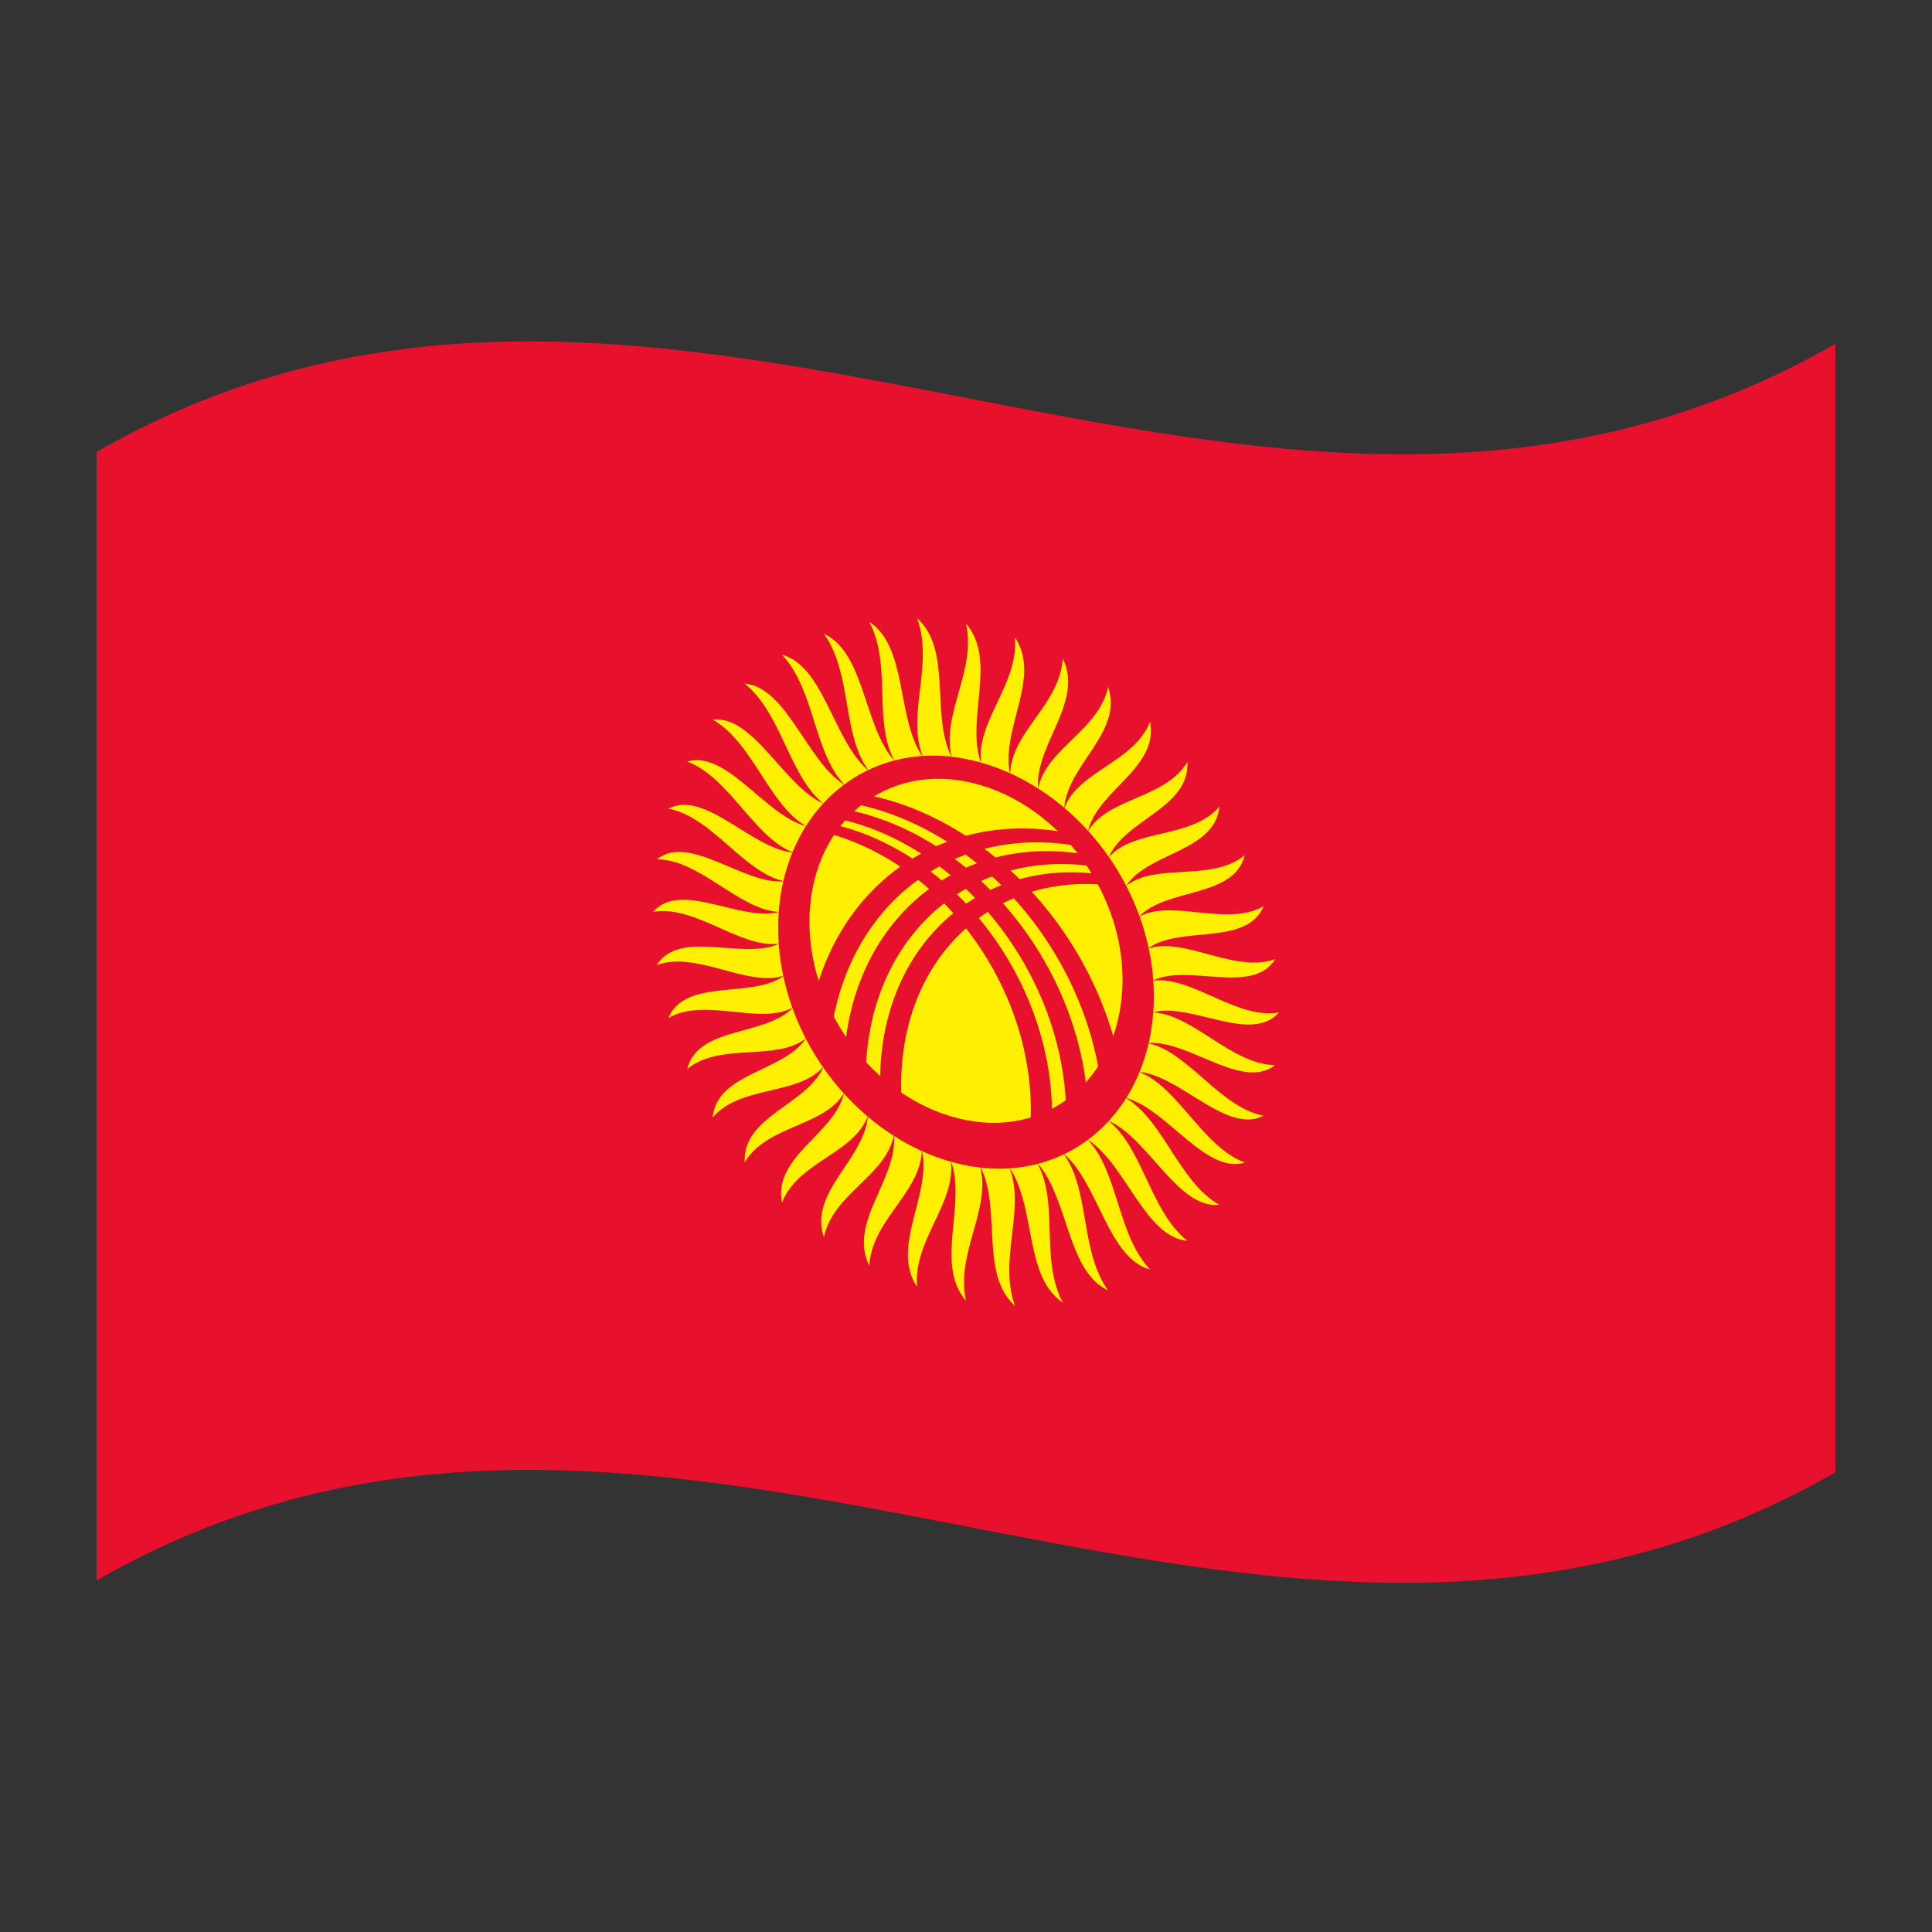 <?xml version="1.0" encoding="utf-8"?>
<!-- Generator: Adobe Illustrator 24.2.0, SVG Export Plug-In . SVG Version: 6.00 Build 0)  -->
<svg version="1.1" id="Layer_1" xmlns="http://www.w3.org/2000/svg" xmlns:xlink="http://www.w3.org/1999/xlink" x="0px" y="0px"
	 viewBox="0 0 1260 1260" style="enable-background:new 0 0 1260 1260;" xml:space="preserve">
<rect x="0" y="0" width="1260" height="1260" fill="#333333" stroke="none"/>
<style type="text/css">
	.st0{fill:#E8112D;}
	.st1{fill:#FFEF00;}
	.st2{clip-path:url(#SVGID_2_);}
	.st3{clip-path:url(#SVGID_4_);}
</style>
<g>
	<path class="st0" d="M63,294.7v736c378-217.1,756,146.6,1134-70.5v-736C819,441.3,441,77.7,63,294.7z"/>
	<path class="st1" d="M639.5,761.8c-6.3-28.2-28.6-32.5-19-3.7c9.5,28.8-10.9,66.6,9.5,90.2C623.2,817.5,645.9,790,639.5,761.8z"/>
	<path class="st1" d="M507.5,594.9c-24.9,6.2-63.5-20.8-81.6-0.2c27.2-4.8,56.7,23.7,81.6,20.8S532.5,588.7,507.5,594.9z"/>
	<path class="st1" d="M630,406.7c6.8,30.8-15.9,58.3-9.5,86.5s28.6,32.5,19,3.7C630,468,650.4,430.3,630,406.7z"/>
	<path class="st1" d="M752.5,639.5c-24.9,2.8-24.9,26.9,0,20.6c24.9-6.2,63.5,20.8,81.6,0.2C806.9,665.1,777.4,636.6,752.5,639.5z"
		/>
	<path class="st1" d="M583.1,741.3c1.4,29.1-30,56.1-16.2,84.2c1.9-30,32.6-46.9,34.3-74.4C602.9,723.6,581.7,712.2,583.1,741.3z"/>
	<path class="st1" d="M516.5,555.9c-26.7-2.9-57-41-80.6-28.5c28,5.1,49,41.2,74.7,47.1C536.3,580.6,543.1,558.9,516.5,555.9z"/>
	<path class="st1" d="M693.1,429.5c-1.9,29.9-32.6,46.9-34.3,74.3c-1.7,27.4,19.5,38.9,18.1,9.8
		C675.6,484.6,706.9,457.6,693.1,429.5z"/>
	<path class="st1" d="M743.5,699.1c26.7,2.9,57,41,80.6,28.5c-28-5.1-49-41.2-74.7-47.1C723.7,674.4,716.9,696,743.5,699.1z"/>
	<path class="st1" d="M550.3,713.6c-7,26.5-46.1,40.8-40.3,70.7c10.5-26.6,46.2-31.7,55.7-55.8C575.3,704.4,557.3,686.9,550.3,713.6
		z"/>
	<path class="st1" d="M536.5,523.8c-25.8-11.9-45-57.4-71.7-54.5c26,14.8,36.5,55.1,60.5,69.3C549.2,552.9,562.3,535.9,536.5,523.8z
		"/>
	<path class="st1" d="M694.3,526.5c-9.5,24.1,8.5,41.6,15.4,14.9c7-26.5,46.1-40.8,40.3-70.7C739.5,497.3,703.8,502.5,694.3,526.5z"
		/>
	<path class="st1" d="M734.7,716.4c-23.9-14.4-37,2.7-11.2,14.8c25.8,11.9,45,57.4,71.6,54.5C769.1,770.9,758.6,730.7,734.7,716.4z"
		/>
	<path class="st1" d="M525.3,677.6c-14.6,21.5-57.8,22-60.5,51.2c18-21.1,55.2-14.2,71.7-32.6C553,677.8,539.9,655.9,525.3,677.6z"
		/>
	<path class="st1" d="M565.7,502c-22.4-19.8-28.5-67.7-55.7-75c21.5,23,20.5,63.1,40.3,84.3S588.1,521.9,565.7,502z"/>
	<path class="st1" d="M723.5,558.7c-16.5,18.5-3.4,40.3,11.2,18.6c14.6-21.5,57.8-22,60.5-51.2C777.1,547.2,739.9,540.3,723.5,558.7
		z"/>
	<path class="st1" d="M709.7,743.6c-19.8-21.3-37.8-10.6-15.4,9.3c22.4,20,28.5,67.7,55.7,75C728.5,805,729.5,764.9,709.7,743.6z"/>
	<path class="st1" d="M510.6,636.8c-20.8,14.6-63.8,0.9-74.7,27.1c23.8-13.7,58.8,4.7,80.6-6.5C538.2,646.1,531.4,622.1,510.6,636.8
		z"/>
	<path class="st1" d="M566.9,405.5c14.9,28.5,2.4,64.1,16.2,90.2c13.8,26.1,34.9,22.8,18.1-2.9C584.5,467,591.9,422,566.9,405.5z"/>
	<path class="st1" d="M749.4,618.1c20.8-14.6,63.8-0.9,74.7-27.1c-23.8,13.7-58.8-4.7-80.6,6.5C721.8,608.8,728.6,632.9,749.4,618.1
		z"/>
	<path class="st1" d="M658.8,762.2c16.8,25.7,9.3,70.8,34.3,87.3c-14.9-28.5-2.4-64.1-16.2-90.2S642,736.5,658.8,762.2z"/>
	<path class="st1" d="M620.3,758.1c-2.4-28.2-24.3-36.2-18.8-6.9s-20.7,62-3.4,88.2C595.6,808.7,622.6,786.2,620.3,758.1z"/>
	<path class="st1" d="M510.5,574.8c-26.1,1.7-61-31.2-82.1-14.4c27.9,0.1,53.5,32.8,79.2,34.3C533.2,596.3,536.7,573.1,510.5,574.8z
		"/>
	<path class="st1" d="M661.9,415.6c2.5,30.7-24.6,53.2-22.2,81.3c2.4,28.2,24.3,36.2,18.8,6.9C653.1,474.4,679.3,441.7,661.9,415.6z
		"/>
	<path class="st1" d="M752.5,660.3c-25.6-1.6-29.1,21.5-3,19.9c26.1-1.6,61,31.2,82.1,14.4C803.7,694.5,778.1,661.8,752.5,660.3z"/>
	<path class="st1" d="M565.9,728.6c-2.8,28.1-38.5,49-28.6,78.2c6.3-28.6,39.9-39.7,45.5-65.7S568.7,700.4,565.9,728.6z"/>
	<path class="st1" d="M525.2,538.7c-26.6-7.5-51.6-49.8-77.1-42c27.3,10,43.3,48.8,68.4,58.9C541.7,566,551.8,546.4,525.2,538.7z"/>
	<path class="st1" d="M677.1,513.8c-5.7,26.1,14.1,40.7,17,12.5c2.8-28.2,38.5-49,28.6-78.3C716.4,476.6,682.8,487.8,677.1,513.8z"
		/>
	<path class="st1" d="M734.8,716.2c26.6,7.5,51.6,49.8,77.1,42c-27.3-10-43.3-48.8-68.4-58.9C718.3,689,708.2,708.6,734.8,716.2z"/>
	<path class="st1" d="M536.7,696.4c-10.9,24.3-52.6,31.7-51,61.6c14.4-24.1,51.3-23.2,64.5-44.7
		C563.3,691.9,547.6,671.9,536.7,696.4z"/>
	<path class="st1" d="M550.1,511.5c-24.4-16.1-37.2-63.4-64.5-65.7c24.1,19.2,28.9,59.9,51,77.9
		C558.8,541.6,574.5,527.7,550.1,511.5z"/>
	<path class="st1" d="M709.9,541.6c-13.1,21.6,2.6,41.4,13.5,16.9c10.9-24.3,52.6-31.7,51-61.6C759.9,521,723,520.1,709.9,541.6z"/>
	<path class="st1" d="M723.3,731.3c-22.1-18.1-37.9-4-13.5,12.2c24.4,16.1,37.2,63.4,64.5,65.7C750.3,790,745.5,749.3,723.3,731.3z"
		/>
	<path class="st1" d="M516.6,657.6c-17.9,18.3-61.5,11.6-68.4,39.6c21.2-17.6,57.7-4.8,77.1-19.8
		C544.6,662.4,534.5,639.1,516.6,657.6z"/>
	<path class="st1" d="M582.9,495.7c-19.8-23.1-19.1-70.2-45.5-82.3c18.4,26.1,11.6,64.4,28.6,88.5
		C582.9,525.9,602.7,518.8,582.9,495.7z"/>
	<path class="st1" d="M743.4,597.3c17.9-18.3,61.5-11.6,68.4-39.6c-21.2,17.6-57.7,4.8-77.1,19.8
		C715.4,592.6,725.5,615.8,743.4,597.3z"/>
	<path class="st1" d="M677.1,759.2c19.8,23.1,19.1,70.2,45.5,82.3c-18.4-26.1-11.6-64.5-28.6-88.5
		C677.1,729.1,657.3,736.1,677.1,759.2z"/>
	<path class="st1" d="M507.5,615.7c-23.1,10.5-64.4-10-79.2,13.7c25.8-9.5,58.5,14.3,82.1,7.1S530.7,605.1,507.5,615.7z"/>
	<path class="st1" d="M598.1,403.2c11,30-6.8,62,3.4,89.5c10.2,27.5,32.1,28,18.8,0.4C606.9,465.5,621.1,423.6,598.1,403.2z"/>
	<path class="st1" d="M749.5,618.4c-23.7,7.1-20.2,31.5,3,20.8c23.1-10.7,64.4,10,79.2-13.7C805.8,635,773.1,611.2,749.5,618.4z"/>
	<path class="st1" d="M658.6,762.2c-10.2-27.5-32.1-28-18.8-0.4c13.3,27.6-0.8,69.5,22.2,89.9C651,821.7,668.7,789.8,658.6,762.2z"
		/>
	<path class="st0" d="M630,495c-67.6-13.5-122.5,36.9-122.5,110.2c0,73,54.8,141.3,122.5,154.8s122.5-36.9,122.5-110.2
		C752.5,576.8,697.6,508.5,630,495z"/>
	<path class="st1" d="M630,509.7c-56.4-11.1-102.1,30.4-102.1,91.5c0,60.9,45.7,118.2,102.1,129.3s102.1-30.4,102.1-91.5
		C732.1,578.2,686.4,520.8,630,509.7z"/>
	<g>
		<defs>
			<path id="SVGID_1_" d="M630,504.8c62.6,12.4,113.4,75.9,113.4,143.5c0,67.9-50.8,114.3-113.4,101.8
				c-62.6-12.4-113.4-75.9-113.4-143.5C516.6,538.8,567.4,492.4,630,504.8z"/>
		</defs>
		<clipPath id="SVGID_2_">
			<use xlink:href="#SVGID_1_"  style="overflow:visible;"/>
		</clipPath>
		<g class="st2">
			<path class="st0" d="M867.9,751.1L867.9,751.1l1.4,0.1c0-35.7-9.8-70.9-28.6-102.4C858.6,680.6,868,715.6,867.9,751.1z"/>
			<path class="st0" d="M696.6,543.2c-94.5-18.1-171.2,50.4-171.2,153.2c5,0.8,10,1.7,14.9,2.6c0-98.8,73.6-164.1,164.5-146.9
				c56.4,10.4,106.2,47.6,135.8,96.8C810.2,595.3,757.1,554.5,696.6,543.2z"/>
			<path class="st0" d="M870.4,751.3l1.9,0.1c0.1-39.9-13.1-78.9-37.9-112.2C858,672.9,870.5,711.7,870.4,751.3z"/>
			<path class="st0" d="M710.3,557.7c-88.4-16.5-160.1,46.9-160.1,143c4.8,0.9,9.6,1.7,14.4,2.6c0-92.3,68.9-152.9,153.9-137.4
				c46.3,8.2,87.8,35.8,116,73.3C805.1,597.7,760.4,566.8,710.3,557.7z"/>
			<path class="st0" d="M732.1,578.6L732.1,578.6c-2.7-2.5-5.4-5-8.2-7.4c-82.8-14.9-149.9,44-149.9,133.9
				c0,89.2,67.1,175.6,149.9,190.4l8.2-4.6c-79.7-13.9-144.4-97.3-144.4-183.2C587.7,621.1,652.3,564.7,732.1,578.6z"/>
		</g>
	</g>
	<g>
		<defs>
			<path id="SVGID_3_" d="M630,504.8c-62.6-12.4-113.4,34-113.4,101.8c0,67.6,50.8,131.1,113.4,143.5s113.4-34,113.4-101.9
				C743.4,580.7,692.6,517.2,630,504.8z"/>
		</defs>
		<clipPath id="SVGID_4_">
			<use xlink:href="#SVGID_3_"  style="overflow:visible;"/>
		</clipPath>
		<g class="st3">
			<path class="st0" d="M392.1,680.4L392.1,680.4c0-37,10-70.9,27.2-98.3c-18.1,27-28.6,61-28.6,98.2L392.1,680.4z"/>
			<path class="st0" d="M563.4,517.9c-60.4-11.3-113.6,15.6-144.1,64.3c29.6-44.4,79.4-68.8,135.9-58.4
				c90.8,17.2,164.5,111.1,164.5,208.9c5,0.9,10,1.7,14.9,2.6C734.6,633.4,657.9,536,563.4,517.9z"/>
			<path class="st0" d="M389.6,680.3c0-41.4,13.5-78.9,36-106.7c-23.6,27-37.9,64.7-37.9,106.6L389.6,680.3z"/>
			<path class="st0" d="M549.7,527.5c-50.1-9.1-94.8,9.8-124.2,46.2c28.2-32.4,69.7-49,116-40.8c85,15.5,153.9,104,153.9,195.5
				c4.8,0.9,9.6,1.7,14.4,2.6C709.8,635.7,638.1,543.9,549.7,527.5z"/>
			<path class="st0" d="M536.1,536.1c-2.7,1.5-5.4,3.1-8.2,4.7l0,0c79.7,13.9,144.4,97.3,144.4,183.2c0,86.6-64.6,143-144.3,129
				c2.7,2.5,5.4,5,8.2,7.4c82.8,14.9,149.9-44,149.9-133.9C686,637.3,618.9,550.9,536.1,536.1z"/>
		</g>
	</g>
</g>
</svg>
